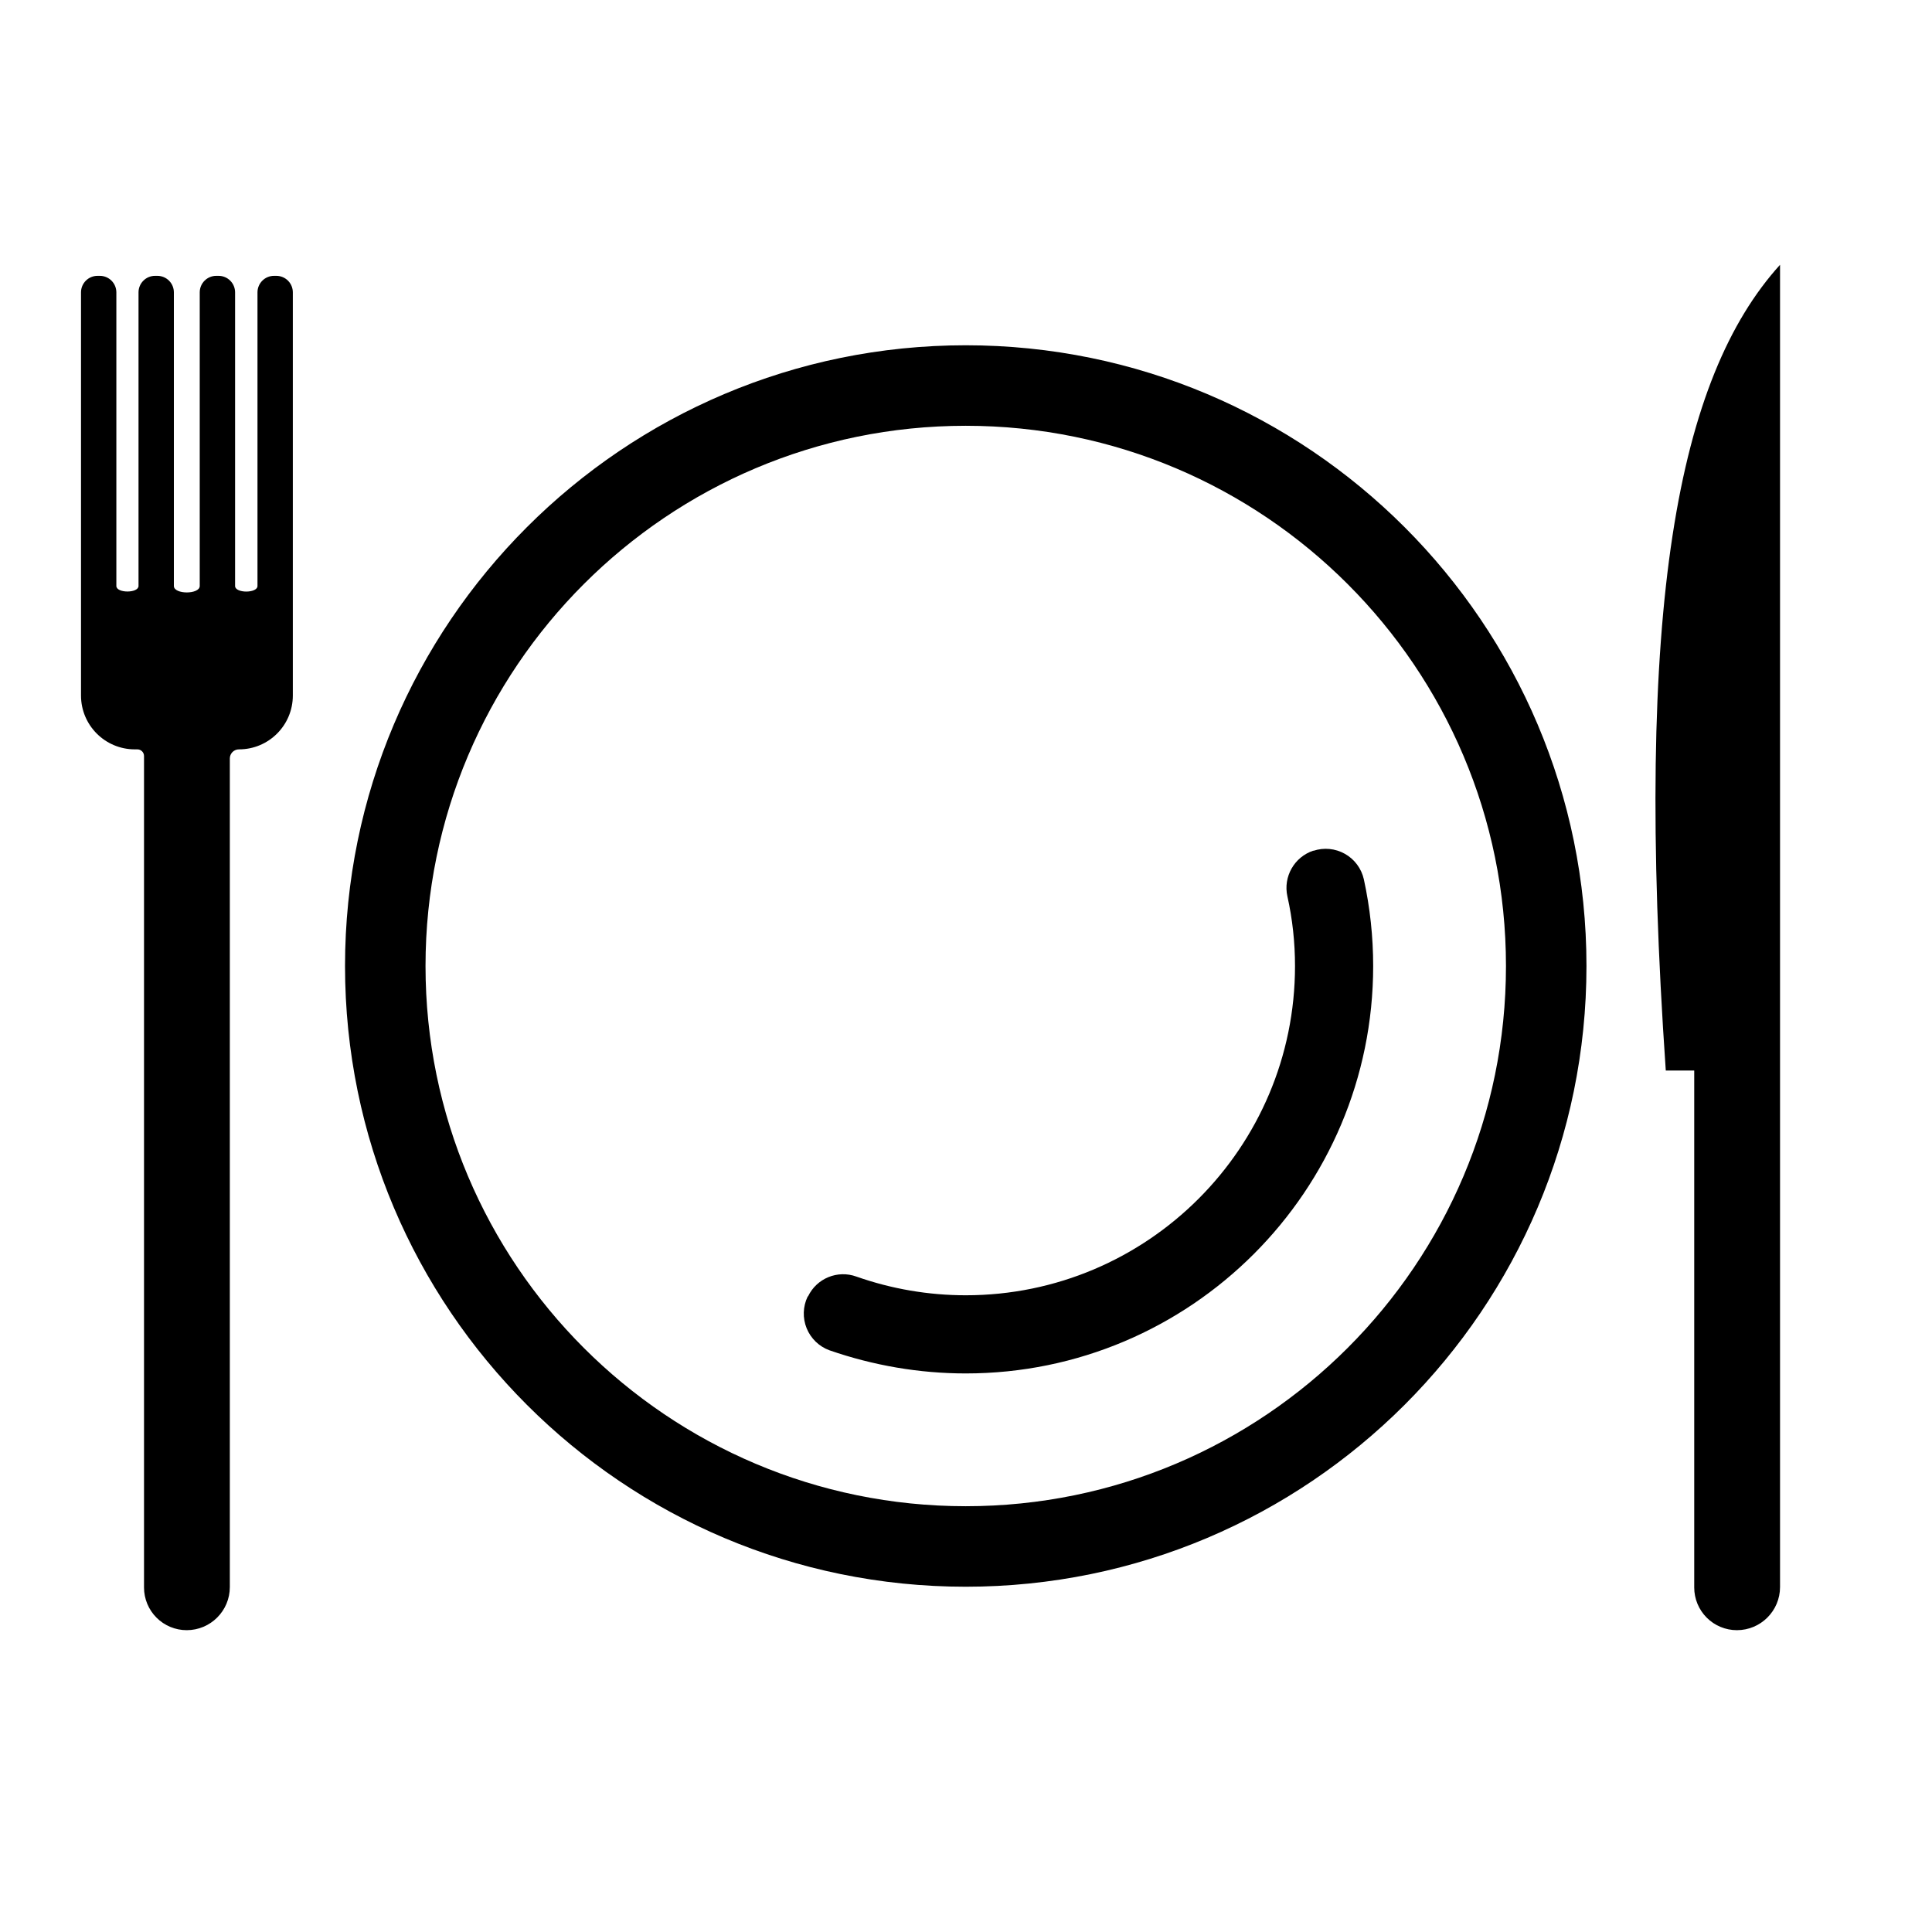<?xml version="1.0" encoding="UTF-8" standalone="no"?><!DOCTYPE svg PUBLIC "-//W3C//DTD SVG 1.1//EN" "http://www.w3.org/Graphics/SVG/1.1/DTD/svg11.dtd"><svg width="100%" height="100%" viewBox="0 0 125 125" version="1.1" xmlns="http://www.w3.org/2000/svg" xmlns:xlink="http://www.w3.org/1999/xlink" xml:space="preserve" xmlns:serif="http://www.serif.com/" style="fill-rule:evenodd;clip-rule:evenodd;stroke-linejoin:round;stroke-miterlimit:2;"><rect id="meal" x="-0.016" y="0" width="125" height="125" style="fill:none;"/><path d="M109.616,69.264l-0,33.447c-0,0.732 0.291,1.434 0.809,1.952c0.517,0.518 1.22,0.809 1.952,0.809c0,-0 0,-0 0,-0c1.542,-0 2.791,-1.25 2.791,-2.791l0,-85.549c-6.612,7.303 -9.471,22.034 -7.392,52.132l1.84,0Zm-100.727,-20.78c0.114,0 0.223,0.046 0.303,0.126c0.081,0.081 0.126,0.19 0.126,0.304c-0,5.092 -0,53.797 -0,53.797c-0,0.732 0.291,1.435 0.809,1.952c0.517,0.518 1.22,0.809 1.952,0.809c0,-0 0,-0 0,-0c1.542,-0 2.791,-1.25 2.791,-2.791c0,0 0,-47.747 0,-53.609c0,-0.156 0.062,-0.305 0.172,-0.415c0.11,-0.111 0.26,-0.173 0.416,-0.173c0.002,0 0.003,0 0.005,0c1.924,0 3.483,-1.559 3.483,-3.483c0,-7.819 0,-26.086 0,-26.086c0,-0.283 -0.112,-0.555 -0.312,-0.755c-0.201,-0.201 -0.473,-0.313 -0.756,-0.313c-0.05,-0 -0.1,-0 -0.15,-0c-0.284,-0 -0.555,0.112 -0.756,0.313c-0.2,0.2 -0.313,0.472 -0.313,0.755c0,0 0,15.855 0,18.997c0,0.483 -1.449,0.483 -1.449,0l-0,-18.997c-0,-0.283 -0.113,-0.555 -0.313,-0.755c-0.2,-0.201 -0.472,-0.313 -0.755,-0.313c-0.05,-0 -0.101,-0 -0.151,-0c-0.283,-0 -0.555,0.112 -0.755,0.313c-0.201,0.2 -0.313,0.472 -0.313,0.755c-0,0 -0,15.658 -0,18.997c-0,0.558 -1.673,0.558 -1.673,0l0,-18.997c0,-0.283 -0.113,-0.555 -0.313,-0.755c-0.2,-0.201 -0.472,-0.313 -0.755,-0.313c-0.05,-0 -0.101,-0 -0.151,-0c-0.283,-0 -0.555,0.112 -0.755,0.313c-0.201,0.2 -0.313,0.472 -0.313,0.755c-0,0 -0,15.799 -0,18.997c-0,0.478 -1.434,0.478 -1.434,0l-0,-18.997c-0,-0.283 -0.113,-0.555 -0.313,-0.755c-0.201,-0.201 -0.472,-0.313 -0.756,-0.313c-0.05,-0 -0.1,-0 -0.15,-0c-0.283,-0 -0.555,0.112 -0.756,0.313c-0.2,0.2 -0.312,0.472 -0.312,0.755c-0,0 -0,18.267 -0,26.086c-0,1.924 1.559,3.483 3.483,3.483c0.058,0 0.113,0 0.164,0Zm53.595,-26.145c-11.083,0 -21.124,4.498 -28.393,11.768c-7.27,7.27 -11.768,17.31 -11.768,28.393c-0,11.083 4.498,21.123 11.768,28.393c7.269,7.27 17.31,11.768 28.393,11.768c11.082,-0 21.123,-4.498 28.393,-11.768c7.269,-7.27 11.767,-17.31 11.767,-28.393c0,-11.083 -4.498,-21.123 -11.767,-28.393c-7.27,-7.27 -17.311,-11.768 -28.393,-11.768Zm-0,5.209c19.29,-0 34.952,15.661 34.952,34.952c0,19.291 -15.662,34.952 -34.952,34.952c-19.291,0 -34.953,-15.661 -34.953,-34.952c0,-19.291 15.662,-34.952 34.953,-34.952Zm-10.23,56.343c-0.309,0.643 -0.332,1.387 -0.064,2.048c0.269,0.661 0.803,1.178 1.473,1.424c2.83,0.982 5.811,1.498 8.821,1.498c14.549,-0 26.36,-11.812 26.36,-26.361c0,-1.888 -0.202,-3.768 -0.603,-5.608c-0.156,-0.697 -0.6,-1.295 -1.222,-1.647c-0.622,-0.352 -1.363,-0.424 -2.041,-0.199c-0.004,-0.011 -0.005,-0.011 -0.005,-0.01c-1.236,0.411 -1.961,1.69 -1.678,2.961c0.33,1.476 0.492,2.986 0.492,4.503c0,11.758 -9.546,21.304 -21.303,21.304c-2.415,-0 -4.806,-0.411 -7.074,-1.209c-1.216,-0.443 -2.57,0.11 -3.128,1.278c-0.02,0.001 -0.024,0.01 -0.028,0.018Z"/></svg>